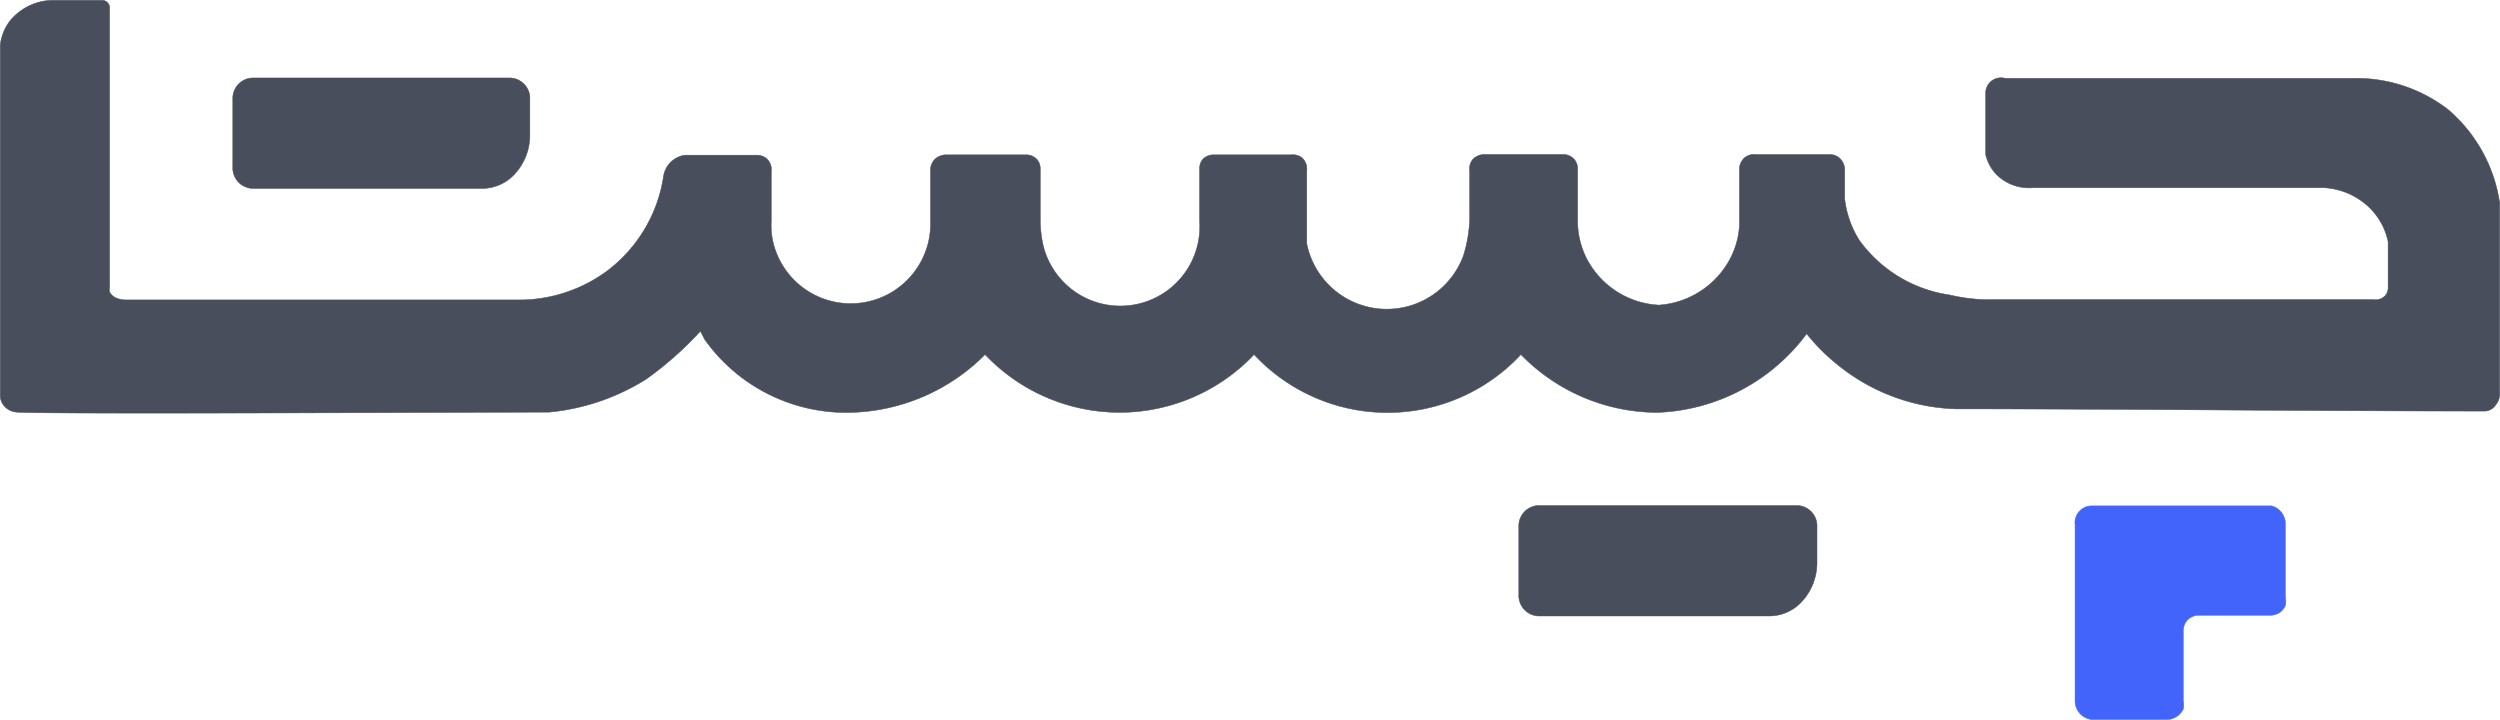 <svg xmlns="http://www.w3.org/2000/svg" width="104.591" height="30.11" viewBox="0 0 104.591 30.11">
    <defs>
        <style>
            .cls-1{fill:#484e5c;stroke:#484e5c;stroke-miterlimit:10;stroke-width:.02px}
        </style>
    </defs>
    <g id="Group_10396" data-name="Group 10396" transform="translate(-3.57 -8.492)">
        <g id="Layer_2" data-name="Layer 2" transform="translate(32.58 49.683)">
            <g id="Layer_1" data-name="Layer 1" transform="translate(-29 -41.179)">
                <path id="Path_13485" d="M104.569 8.449v7.96a.732.732 0 0 1-.168.518.564.564 0 0 1-.427.259c-7.442 0-14.808-.091-22.158-.091a8.22 8.22 0 0 1-4.941-1.845 8.1 8.1 0 0 1-1.3-1.3 8.159 8.159 0 0 1-6.237 3.294 7.991 7.991 0 0 1-5.719-2.425 7.625 7.625 0 0 1-11.163 0 7.747 7.747 0 0 1-11.254 0 8.2 8.2 0 0 1-5.627 2.425 7.259 7.259 0 0 1-6.1-3.05l-.183-.351a14.609 14.609 0 0 1-2.257 2 9.272 9.272 0 0 1-4.072 1.388c-2.074 0-21.548.092-22.25 0a.747.747 0 0 1-.579-.3A.671.671 0 0 1 0 16.5V1.876A2.059 2.059 0 0 1 .412.855 2.364 2.364 0 0 1 2.318 0H4.24a.319.319 0 0 1 .335.366V12a.473.473 0 0 0 0 .2c.152.32.61.335.64.335h16.348a6.207 6.207 0 0 0 3.812-1.2 6.1 6.1 0 0 0 2.379-4 1.052 1.052 0 0 1 .884-.854h3.05a.6.6 0 0 1 .4.168.61.61 0 0 1 .168.518v2.09a3.141 3.141 0 0 0 .122 1.037 3.34 3.34 0 0 0 6.542-1.037V7.046a.64.64 0 0 1 .2-.412.7.7 0 0 1 .412-.168h3.416a.6.6 0 0 1 .442.213.58.58 0 0 1 .122.366v2.182a5.079 5.079 0 0 0 .122 1.037 3.324 3.324 0 0 0 6.542-1.037V7.046a.6.6 0 0 1 .152-.412.625.625 0 0 1 .412-.168h3.279a.61.61 0 0 1 .442.122.64.64 0 0 1 .2.549v3.05a3.416 3.416 0 0 0 6.557.488 5.825 5.825 0 0 0 .259-1.525v-2a.61.61 0 0 1 .153-.518.686.686 0 0 1 .488-.183h3.294a.61.61 0 0 1 .457.229.6.6 0 0 1 .122.412v2.137a3.508 3.508 0 0 0 .351 1.525 3.614 3.614 0 0 0 3.05 2 3.66 3.66 0 0 0 3.05-2.074 3.477 3.477 0 0 0 .32-1.25V7.107a.64.64 0 0 1 .214-.518.625.625 0 0 1 .473-.137h3.121a.61.61 0 0 1 .412.183.686.686 0 0 1 .183.4V8.3a4.163 4.163 0 0 0 .61 1.738 5.658 5.658 0 0 0 3.767 2.287 7.7 7.7 0 0 0 1.525.2h16.225a.564.564 0 0 0 .488-.168.518.518 0 0 0 .12-.357v-1.9a2.776 2.776 0 0 0-1.037-1.647 2.959 2.959 0 0 0-1.632-.61h-12.2a1.937 1.937 0 0 1-1.525-.564 1.784 1.784 0 0 1-.442-.823V3.874a.625.625 0 0 1 .168-.427.641.641 0 0 1 .64-.183h14.64a6.268 6.268 0 0 1 3.9 1.311 6.344 6.344 0 0 1 2.15 3.873z" class="cls-1" data-name="Path 13485"/>
                <path id="Path_13486" d="M16.918 6.751H7.189a.854.854 0 0 1-.808-.9V3.03a.854.854 0 0 1 .808-.9H18a.854.854 0 0 1 .808.9v1.525a2.379 2.379 0 0 1-.64 1.6 1.845 1.845 0 0 1-1.25.595z" class="cls-1" data-name="Path 13486" transform="translate(3.349 1.119)"/>
                <path id="Path_13487" fill="#4264fb" stroke="#4264fb" stroke-miterlimit="10" stroke-width="0.02px" d="M65.721 14.648V17.7a.762.762 0 0 1 0 .335.717.717 0 0 1-.229.29.747.747 0 0 1-.412.122h-3.05a.732.732 0 0 0-.412.2.686.686 0 0 0-.168.442v2.943a.793.793 0 0 1 0 .335.778.778 0 0 1-.7.442H57.7a.778.778 0 0 1-.778-.778v-7.383a.7.7 0 0 1 .686-.778h7.533a.778.778 0 0 1 .58.778z" data-name="Path 13487" transform="translate(29.881 7.282)"/>
                <path id="Path_13488" d="M52.2 18.481h-9.731a.854.854 0 0 1-.808-.9V14.76a.854.854 0 0 1 .808-.9h10.858a.854.854 0 0 1 .808.9v1.525a2.379 2.379 0 0 1-.64 1.6 1.845 1.845 0 0 1-1.295.596z" class="cls-1" data-name="Path 13488" transform="translate(21.871 7.277)"/>
            </g>
        </g>
    </g>
</svg>
